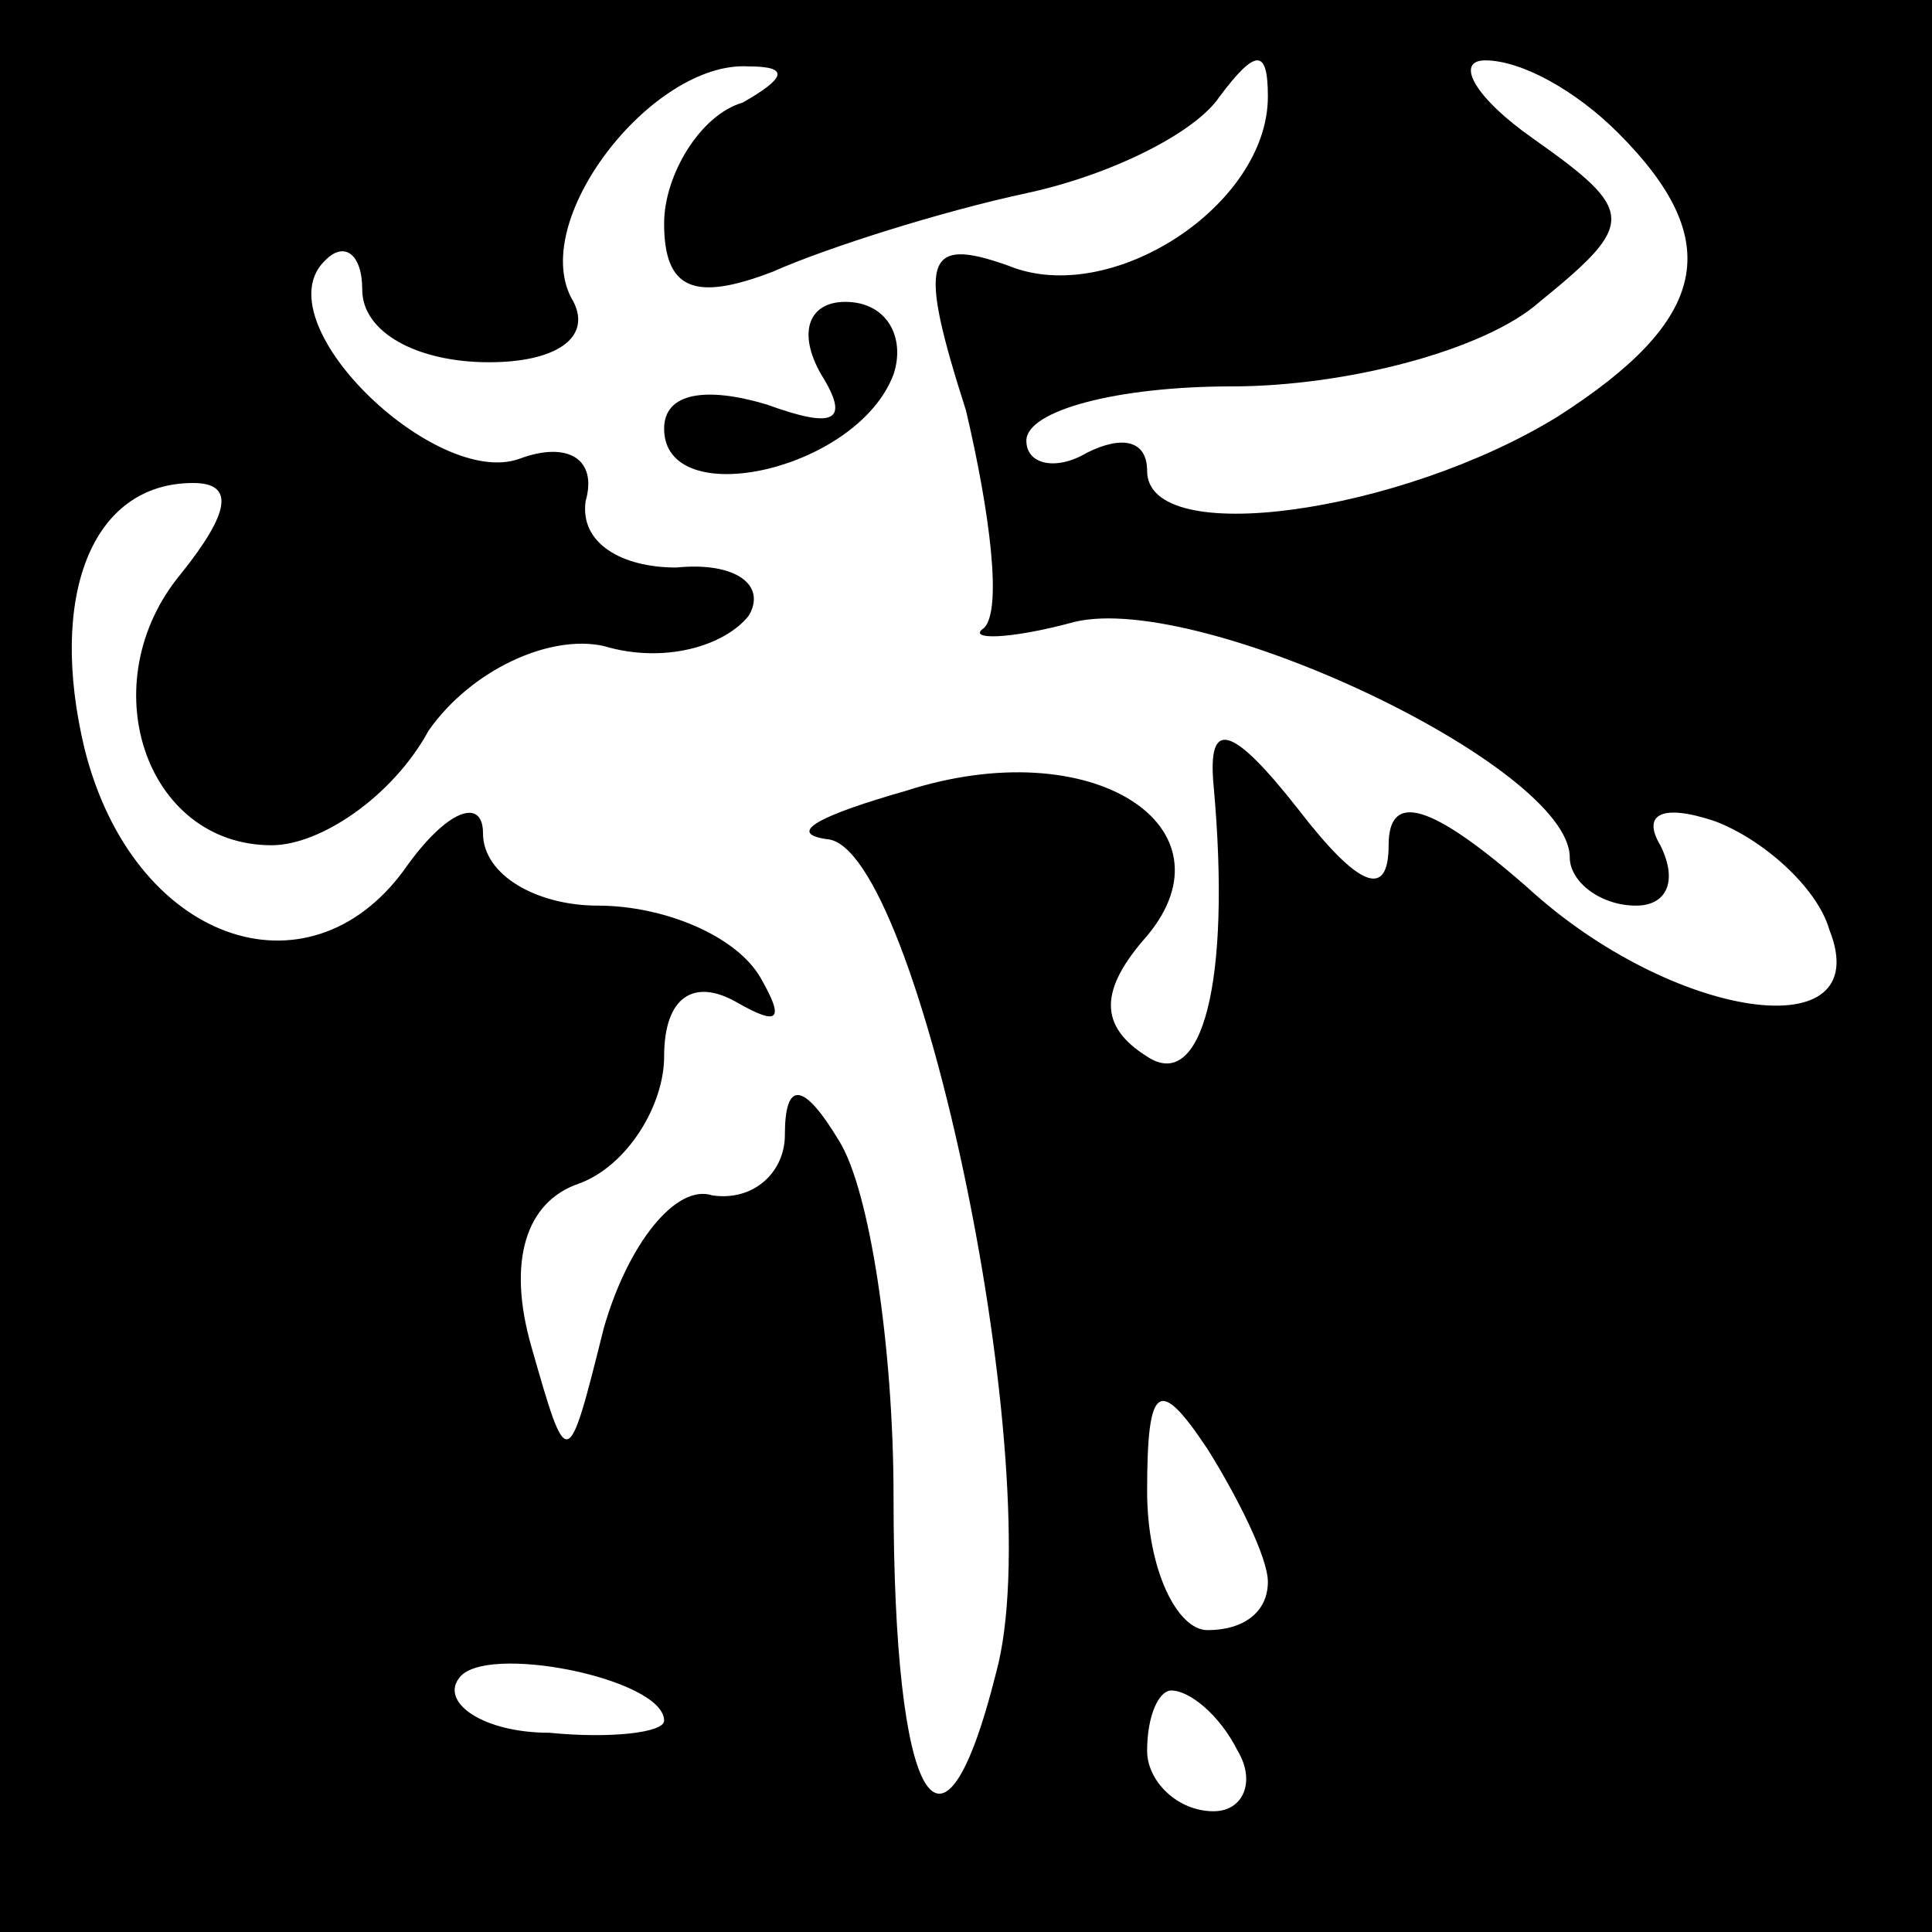 <?xml version="1.0" standalone="no"?>
<!DOCTYPE svg PUBLIC "-//W3C//DTD SVG 20010904//EN"
 "http://www.w3.org/TR/2001/REC-SVG-20010904/DTD/svg10.dtd">
<svg version="1.0" xmlns="http://www.w3.org/2000/svg"
 width="32pt" height="32pt" viewBox="0 0 32 32"
 preserveAspectRatio="xMidYMid meet">
<rect x="0" y="0" width="32" height="32" fill="#808080" stroke="none"/>
<g transform="translate(0,32) scale(0.1,-0.1)"
fill="#000000" stroke="none">
<path fill="#000000" stroke="none" d="M0 160 l0 -160 160 0 160 0 0 160 0
160 -160 0 -160 0 0 -160z"/>
<path fill="#ffffff" stroke="none" d="M123 303 c-7 -2 -13 -12 -13 -20 0 -11
5 -13 18 -8 9 4 28 10 42 13 14 3 28 10 32 16 6 8 8 8 8 0 0 -18 -26 -35 -43
-28 -14 5 -15 1 -7 -24 4 -17 6 -33 3 -36 -3 -2 4 -2 15 1 21 5 82 -24 82 -39
0 -4 5 -8 11 -8 5 0 7 4 4 10 -3 5 0 7 9 4 8 -3 17 -11 19 -18 8 -20 -26 -15
-50 7 -16 14 -23 16 -23 7 0 -9 -5 -7 -15 6 -11 14 -15 15 -14 4 3 -33 -2 -51
-11 -45 -8 5 -8 11 0 20 15 18 -9 34 -40 24 -14 -4 -20 -7 -13 -8 15 -1 37
-105 28 -138 -9 -36 -17 -22 -17 29 0 25 -4 51 -9 59 -6 10 -9 10 -9 1 0 -6
-5 -11 -12 -10 -6 2 -14 -8 -18 -22 -6 -24 -6 -24 -12 -3 -4 14 -1 24 8 27 8
3 14 13 14 21 0 10 5 13 12 9 7 -4 8 -3 4 4 -4 7 -16 12 -27 12 -10 0 -19 5
-19 12 0 6 -6 4 -13 -6 -16 -22 -45 -12 -53 20 -6 25 1 44 18 44 7 0 6 -5 -2
-15 -15 -18 -6 -45 15 -45 8 0 20 8 26 19 7 10 20 16 29 14 10 -3 20 0 24 5 3
5 -2 9 -12 8 -9 0 -16 4 -15 11 2 7 -3 10 -11 7 -14 -5 -43 23 -32 33 3 3 6 1
6 -5 0 -7 9 -12 21 -12 11 0 17 4 14 10 -8 13 13 40 29 39 7 0 6 -2 -1 -6z"/>
<path fill="#ffffff" stroke="none" d="M268 298 c18 -18 15 -31 -10 -47 -26
-16 -68 -22 -68 -9 0 5 -4 6 -10 3 -5 -3 -10 -2 -10 2 0 5 15 9 34 9 19 0 42
6 51 14 16 13 16 15 -1 27 -10 7 -13 13 -8 13 6 0 15 -5 22 -12z"/>
<path fill="#ffffff" stroke="none" d="M210 58 c0 -5 -4 -8 -10 -8 -5 0 -10
10 -10 23 0 18 2 19 10 7 5 -8 10 -18 10 -22z"/>
<path fill="#ffffff" stroke="none" d="M110 35 c0 -2 -9 -3 -19 -2 -11 0 -18
5 -15 9 4 6 34 0 34 -7z"/>
<path fill="#ffffff" stroke="none" d="M205 30 c3 -5 1 -10 -4 -10 -6 0 -11 5
-11 10 0 6 2 10 4 10 3 0 8 -4 11 -10z"/>
<path fill="#000000" stroke="none" d="M136 258 c5 -8 2 -9 -9 -5 -10 3 -17 2
-17 -4 0 -14 32 -7 38 9 2 6 -1 12 -8 12 -6 0 -8 -5 -4 -12z"/>
</g>
</svg>
